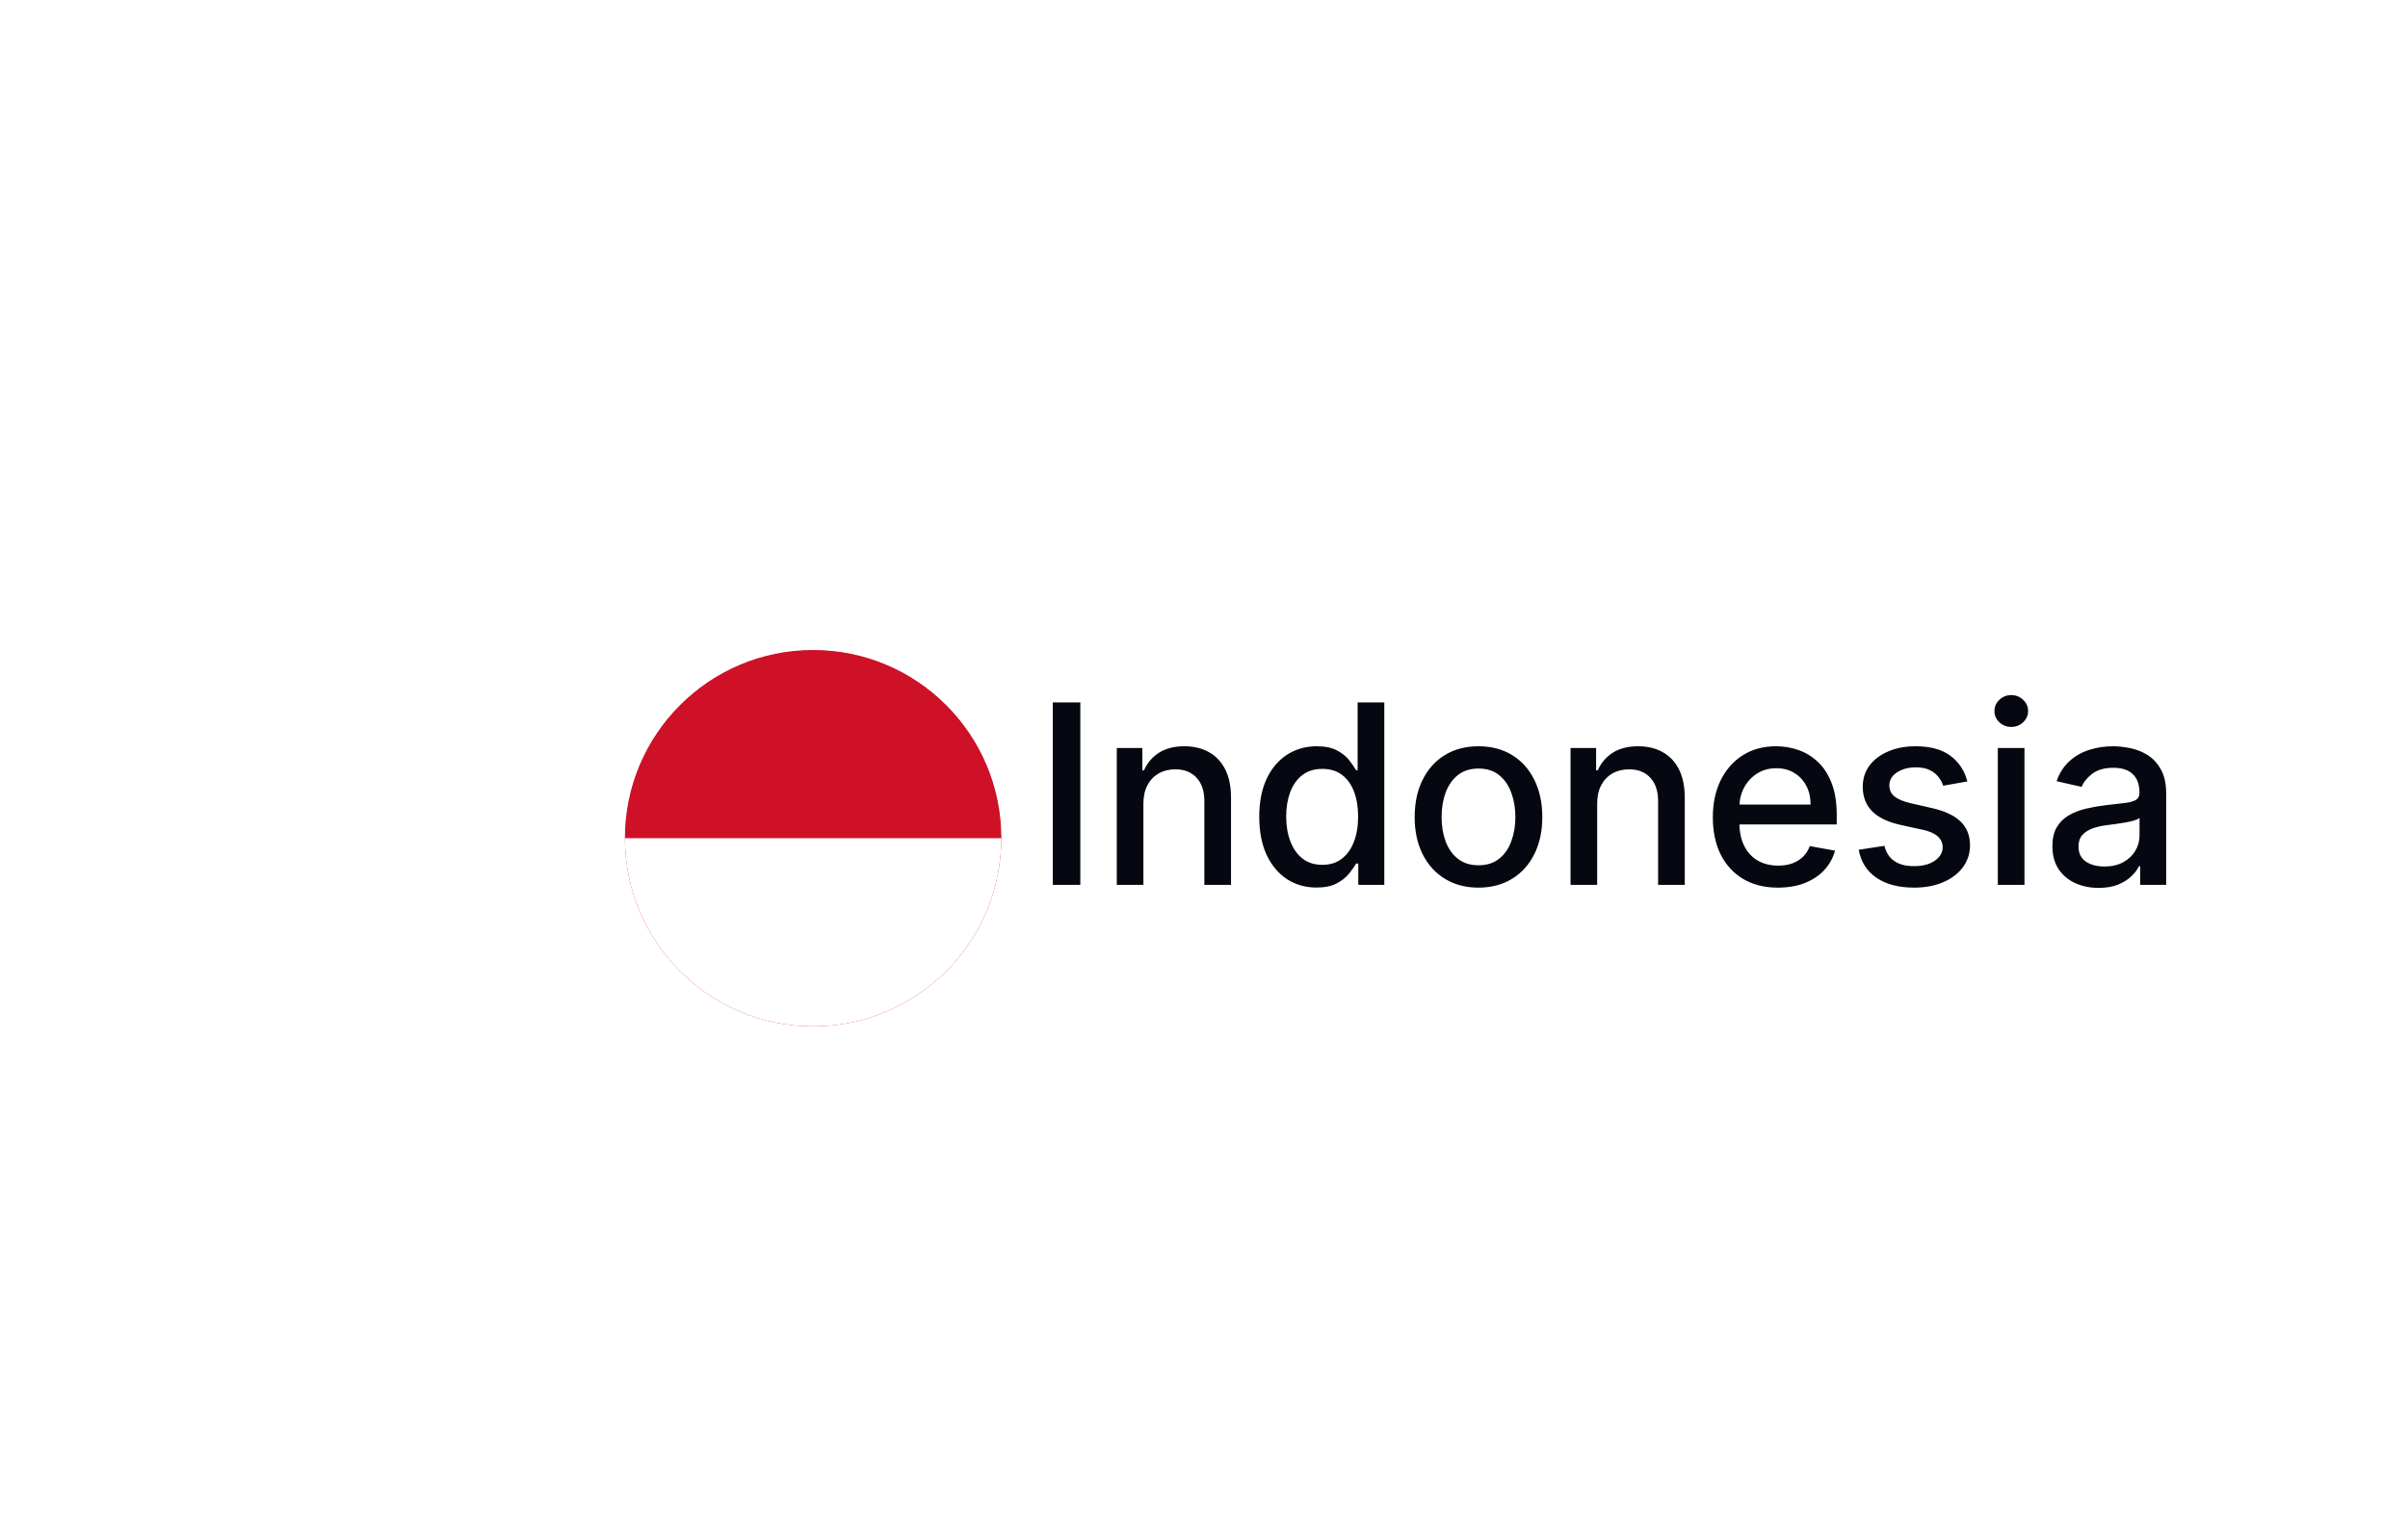 <svg width="55" height="35" viewBox="0 0 55 35" fill="none" xmlns="http://www.w3.org/2000/svg">
<g filter="url(#filter0_d_202_4113)">
<path d="M11.408 17.132C11.408 13.571 14.295 10.684 17.857 10.684H47.006C50.567 10.684 53.454 13.571 53.454 17.132C53.454 20.693 50.567 23.58 47.006 23.58H17.857C14.295 23.58 11.408 20.693 11.408 17.132Z" fill="white" shape-rendering="crispEdges"/>
<g filter="url(#filter1_d_202_4113)">
<g clip-path="url(#clip0_202_4113)">
<path d="M22.871 17.132C22.871 14.758 20.946 12.833 18.572 12.833C16.198 12.833 14.273 14.758 14.273 17.132C14.273 19.506 16.198 21.431 18.572 21.431C20.946 21.431 22.871 19.506 22.871 17.132Z" fill="black" fill-opacity="0.2" shape-rendering="crispEdges"/>
<g clip-path="url(#clip1_202_4113)">
<path d="M25.02 12.833H12.123V21.431H25.02V12.833Z" fill="#CE1126"/>
<path d="M25.02 17.132H12.123V21.431H25.02V17.132Z" fill="white"/>
</g>
</g>
</g>
<path d="M24.675 15.463V19.632H24.046V15.463H24.675ZM26.116 17.776V19.632H25.508V16.505H26.092V17.014H26.13C26.202 16.849 26.315 16.716 26.468 16.615C26.623 16.515 26.818 16.465 27.052 16.465C27.265 16.465 27.452 16.509 27.612 16.599C27.772 16.687 27.896 16.819 27.985 16.994C28.073 17.169 28.117 17.385 28.117 17.643V19.632H27.508V17.716C27.508 17.49 27.449 17.313 27.331 17.185C27.213 17.056 27.051 16.992 26.845 16.992C26.704 16.992 26.578 17.022 26.468 17.084C26.36 17.145 26.273 17.234 26.21 17.352C26.147 17.469 26.116 17.61 26.116 17.776ZM30.069 19.693C29.817 19.693 29.591 19.628 29.393 19.5C29.197 19.369 29.042 19.184 28.929 18.944C28.818 18.702 28.762 18.413 28.762 18.075C28.762 17.737 28.819 17.448 28.931 17.208C29.045 16.967 29.201 16.784 29.399 16.656C29.598 16.529 29.822 16.465 30.073 16.465C30.267 16.465 30.423 16.497 30.541 16.562C30.661 16.626 30.753 16.701 30.818 16.786C30.885 16.872 30.936 16.947 30.973 17.012H31.009V15.463H31.618V19.632H31.024V19.145H30.973C30.936 19.212 30.883 19.288 30.814 19.373C30.746 19.459 30.653 19.534 30.533 19.597C30.414 19.661 30.259 19.693 30.069 19.693ZM30.203 19.174C30.378 19.174 30.526 19.128 30.647 19.035C30.769 18.942 30.862 18.812 30.924 18.647C30.988 18.481 31.02 18.288 31.02 18.069C31.02 17.852 30.988 17.662 30.926 17.499C30.864 17.336 30.772 17.209 30.651 17.118C30.53 17.027 30.381 16.982 30.203 16.982C30.02 16.982 29.868 17.029 29.745 17.124C29.623 17.219 29.531 17.349 29.469 17.513C29.408 17.677 29.377 17.862 29.377 18.069C29.377 18.278 29.408 18.465 29.471 18.632C29.533 18.799 29.625 18.932 29.748 19.029C29.871 19.126 30.023 19.174 30.203 19.174ZM33.769 19.695C33.476 19.695 33.22 19.628 33.002 19.493C32.783 19.359 32.614 19.171 32.493 18.93C32.372 18.688 32.312 18.406 32.312 18.083C32.312 17.759 32.372 17.475 32.493 17.232C32.614 16.989 32.783 16.8 33.002 16.666C33.22 16.532 33.476 16.465 33.769 16.465C34.062 16.465 34.318 16.532 34.537 16.666C34.755 16.8 34.925 16.989 35.045 17.232C35.166 17.475 35.227 17.759 35.227 18.083C35.227 18.406 35.166 18.688 35.045 18.93C34.925 19.171 34.755 19.359 34.537 19.493C34.318 19.628 34.062 19.695 33.769 19.695ZM33.771 19.184C33.961 19.184 34.119 19.134 34.243 19.033C34.368 18.933 34.461 18.799 34.52 18.632C34.581 18.465 34.612 18.282 34.612 18.081C34.612 17.881 34.581 17.698 34.52 17.531C34.461 17.363 34.368 17.228 34.243 17.126C34.119 17.024 33.961 16.974 33.771 16.974C33.58 16.974 33.421 17.024 33.295 17.126C33.17 17.228 33.077 17.363 33.016 17.531C32.956 17.698 32.927 17.881 32.927 18.081C32.927 18.282 32.956 18.465 33.016 18.632C33.077 18.799 33.17 18.933 33.295 19.033C33.421 19.134 33.58 19.184 33.771 19.184ZM36.48 17.776V19.632H35.872V16.505H36.456V17.014H36.494C36.566 16.849 36.679 16.716 36.832 16.615C36.987 16.515 37.182 16.465 37.416 16.465C37.63 16.465 37.816 16.509 37.976 16.599C38.136 16.687 38.261 16.819 38.349 16.994C38.437 17.169 38.481 17.385 38.481 17.643V19.632H37.872V17.716C37.872 17.49 37.813 17.313 37.695 17.185C37.577 17.056 37.415 16.992 37.209 16.992C37.068 16.992 36.942 17.022 36.832 17.084C36.724 17.145 36.638 17.234 36.574 17.352C36.511 17.469 36.48 17.61 36.48 17.776ZM40.61 19.695C40.302 19.695 40.037 19.629 39.815 19.497C39.593 19.364 39.422 19.178 39.301 18.938C39.182 18.696 39.122 18.413 39.122 18.089C39.122 17.769 39.182 17.486 39.301 17.242C39.422 16.998 39.591 16.807 39.806 16.67C40.023 16.533 40.277 16.465 40.568 16.465C40.744 16.465 40.915 16.494 41.081 16.552C41.246 16.611 41.395 16.702 41.526 16.827C41.658 16.952 41.762 17.114 41.838 17.314C41.914 17.512 41.952 17.752 41.952 18.036V18.252H39.466V17.796H41.355C41.355 17.636 41.323 17.494 41.258 17.37C41.193 17.246 41.101 17.147 40.983 17.075C40.866 17.003 40.729 16.967 40.572 16.967C40.401 16.967 40.251 17.009 40.124 17.094C39.998 17.176 39.9 17.285 39.831 17.419C39.763 17.552 39.729 17.697 39.729 17.853V18.209C39.729 18.418 39.766 18.596 39.839 18.742C39.913 18.889 40.017 19.001 40.15 19.078C40.283 19.154 40.439 19.192 40.616 19.192C40.732 19.192 40.837 19.176 40.932 19.143C41.027 19.109 41.109 19.059 41.178 18.993C41.247 18.926 41.3 18.844 41.337 18.746L41.913 18.85C41.867 19.02 41.784 19.168 41.665 19.296C41.547 19.422 41.398 19.521 41.219 19.591C41.041 19.66 40.838 19.695 40.61 19.695ZM44.935 17.269L44.384 17.366C44.361 17.296 44.324 17.229 44.274 17.165C44.225 17.101 44.158 17.049 44.074 17.008C43.99 16.967 43.885 16.947 43.759 16.947C43.587 16.947 43.443 16.986 43.327 17.063C43.212 17.139 43.154 17.238 43.154 17.358C43.154 17.463 43.193 17.547 43.27 17.611C43.348 17.674 43.472 17.727 43.645 17.767L44.142 17.881C44.429 17.948 44.644 18.05 44.785 18.189C44.926 18.327 44.996 18.507 44.996 18.728C44.996 18.915 44.942 19.082 44.834 19.229C44.726 19.374 44.576 19.488 44.384 19.571C44.192 19.654 43.971 19.695 43.718 19.695C43.368 19.695 43.082 19.62 42.861 19.471C42.64 19.32 42.504 19.107 42.454 18.83L43.042 18.74C43.079 18.894 43.154 19.01 43.268 19.088C43.382 19.166 43.531 19.204 43.714 19.204C43.913 19.204 44.073 19.163 44.192 19.08C44.312 18.996 44.371 18.894 44.371 18.773C44.371 18.675 44.335 18.593 44.262 18.527C44.19 18.46 44.079 18.41 43.93 18.376L43.401 18.26C43.109 18.194 42.893 18.088 42.753 17.942C42.615 17.797 42.546 17.613 42.546 17.391C42.546 17.206 42.597 17.045 42.7 16.906C42.804 16.768 42.946 16.66 43.128 16.583C43.31 16.504 43.518 16.465 43.753 16.465C44.091 16.465 44.357 16.538 44.551 16.684C44.745 16.83 44.873 17.024 44.935 17.269ZM45.631 19.632V16.505H46.24V19.632H45.631ZM45.938 16.023C45.833 16.023 45.742 15.988 45.666 15.917C45.591 15.845 45.554 15.76 45.554 15.661C45.554 15.56 45.591 15.475 45.666 15.404C45.742 15.332 45.833 15.296 45.938 15.296C46.044 15.296 46.135 15.332 46.209 15.404C46.285 15.475 46.323 15.56 46.323 15.661C46.323 15.76 46.285 15.845 46.209 15.917C46.135 15.988 46.044 16.023 45.938 16.023ZM47.934 19.701C47.736 19.701 47.557 19.664 47.397 19.591C47.236 19.517 47.11 19.409 47.016 19.267C46.924 19.126 46.878 18.953 46.878 18.748C46.878 18.572 46.911 18.427 46.979 18.313C47.047 18.199 47.139 18.109 47.254 18.042C47.37 17.976 47.498 17.925 47.641 17.892C47.783 17.858 47.928 17.832 48.076 17.814C48.264 17.793 48.416 17.775 48.532 17.761C48.649 17.746 48.734 17.723 48.787 17.69C48.84 17.657 48.866 17.605 48.866 17.531V17.517C48.866 17.339 48.816 17.201 48.716 17.104C48.617 17.006 48.469 16.957 48.272 16.957C48.067 16.957 47.906 17.003 47.787 17.094C47.671 17.183 47.59 17.283 47.545 17.393L46.973 17.263C47.041 17.073 47.14 16.919 47.27 16.803C47.402 16.684 47.553 16.599 47.724 16.546C47.895 16.492 48.075 16.465 48.264 16.465C48.389 16.465 48.521 16.48 48.661 16.509C48.802 16.538 48.933 16.591 49.056 16.668C49.179 16.746 49.28 16.856 49.359 17C49.438 17.142 49.477 17.328 49.477 17.556V19.632H48.883V19.204H48.858C48.819 19.283 48.76 19.36 48.681 19.436C48.602 19.512 48.501 19.576 48.378 19.626C48.254 19.676 48.106 19.701 47.934 19.701ZM48.066 19.212C48.234 19.212 48.378 19.179 48.498 19.113C48.618 19.046 48.71 18.959 48.773 18.852C48.836 18.744 48.868 18.628 48.868 18.504V18.101C48.846 18.123 48.804 18.143 48.742 18.162C48.681 18.18 48.611 18.195 48.532 18.209C48.454 18.221 48.377 18.233 48.302 18.244C48.228 18.253 48.165 18.261 48.115 18.268C47.997 18.283 47.889 18.308 47.791 18.343C47.695 18.379 47.618 18.43 47.559 18.496C47.502 18.561 47.474 18.648 47.474 18.757C47.474 18.907 47.53 19.021 47.641 19.099C47.752 19.174 47.894 19.212 48.066 19.212Z" fill="#050810"/>
</g>
<defs>
<filter id="filter0_d_202_4113" x="0.661" y="0.521" width="63.541" height="34.391" filterUnits="userSpaceOnUse" color-interpolation-filters="sRGB">
<feFlood flood-opacity="0" result="BackgroundImageFix"/>
<feColorMatrix in="SourceAlpha" type="matrix" values="0 0 0 0 0 0 0 0 0 0 0 0 0 0 0 0 0 0 127 0" result="hardAlpha"/>
<feOffset dy="0.585"/>
<feGaussianBlur stdDeviation="5.374"/>
<feComposite in2="hardAlpha" operator="out"/>
<feColorMatrix type="matrix" values="0 0 0 0 0 0 0 0 0 0 0 0 0 0 0 0 0 0 0.06 0"/>
<feBlend mode="normal" in2="BackgroundImageFix" result="effect1_dropShadow_202_4113"/>
<feBlend mode="normal" in="SourceGraphic" in2="effect1_dropShadow_202_4113" result="shape"/>
</filter>
<filter id="filter1_d_202_4113" x="8.9" y="8.892" width="19.345" height="19.345" filterUnits="userSpaceOnUse" color-interpolation-filters="sRGB">
<feFlood flood-opacity="0" result="BackgroundImageFix"/>
<feColorMatrix in="SourceAlpha" type="matrix" values="0 0 0 0 0 0 0 0 0 0 0 0 0 0 0 0 0 0 127 0" result="hardAlpha"/>
<feOffset dy="1.433"/>
<feGaussianBlur stdDeviation="2.687"/>
<feComposite in2="hardAlpha" operator="out"/>
<feColorMatrix type="matrix" values="0 0 0 0 0 0 0 0 0 0 0 0 0 0 0 0 0 0 0.05 0"/>
<feBlend mode="normal" in2="BackgroundImageFix" result="effect1_dropShadow_202_4113"/>
<feBlend mode="normal" in="SourceGraphic" in2="effect1_dropShadow_202_4113" result="shape"/>
</filter>
<clipPath id="clip0_202_4113">
<path d="M22.871 17.132C22.871 14.758 20.946 12.833 18.572 12.833C16.198 12.833 14.273 14.758 14.273 17.132C14.273 19.506 16.198 21.431 18.572 21.431C20.946 21.431 22.871 19.506 22.871 17.132Z" fill="white"/>
</clipPath>
<clipPath id="clip1_202_4113">
<rect width="12.897" height="8.598" fill="white" transform="translate(12.123 12.833)"/>
</clipPath>
</defs>
</svg>
